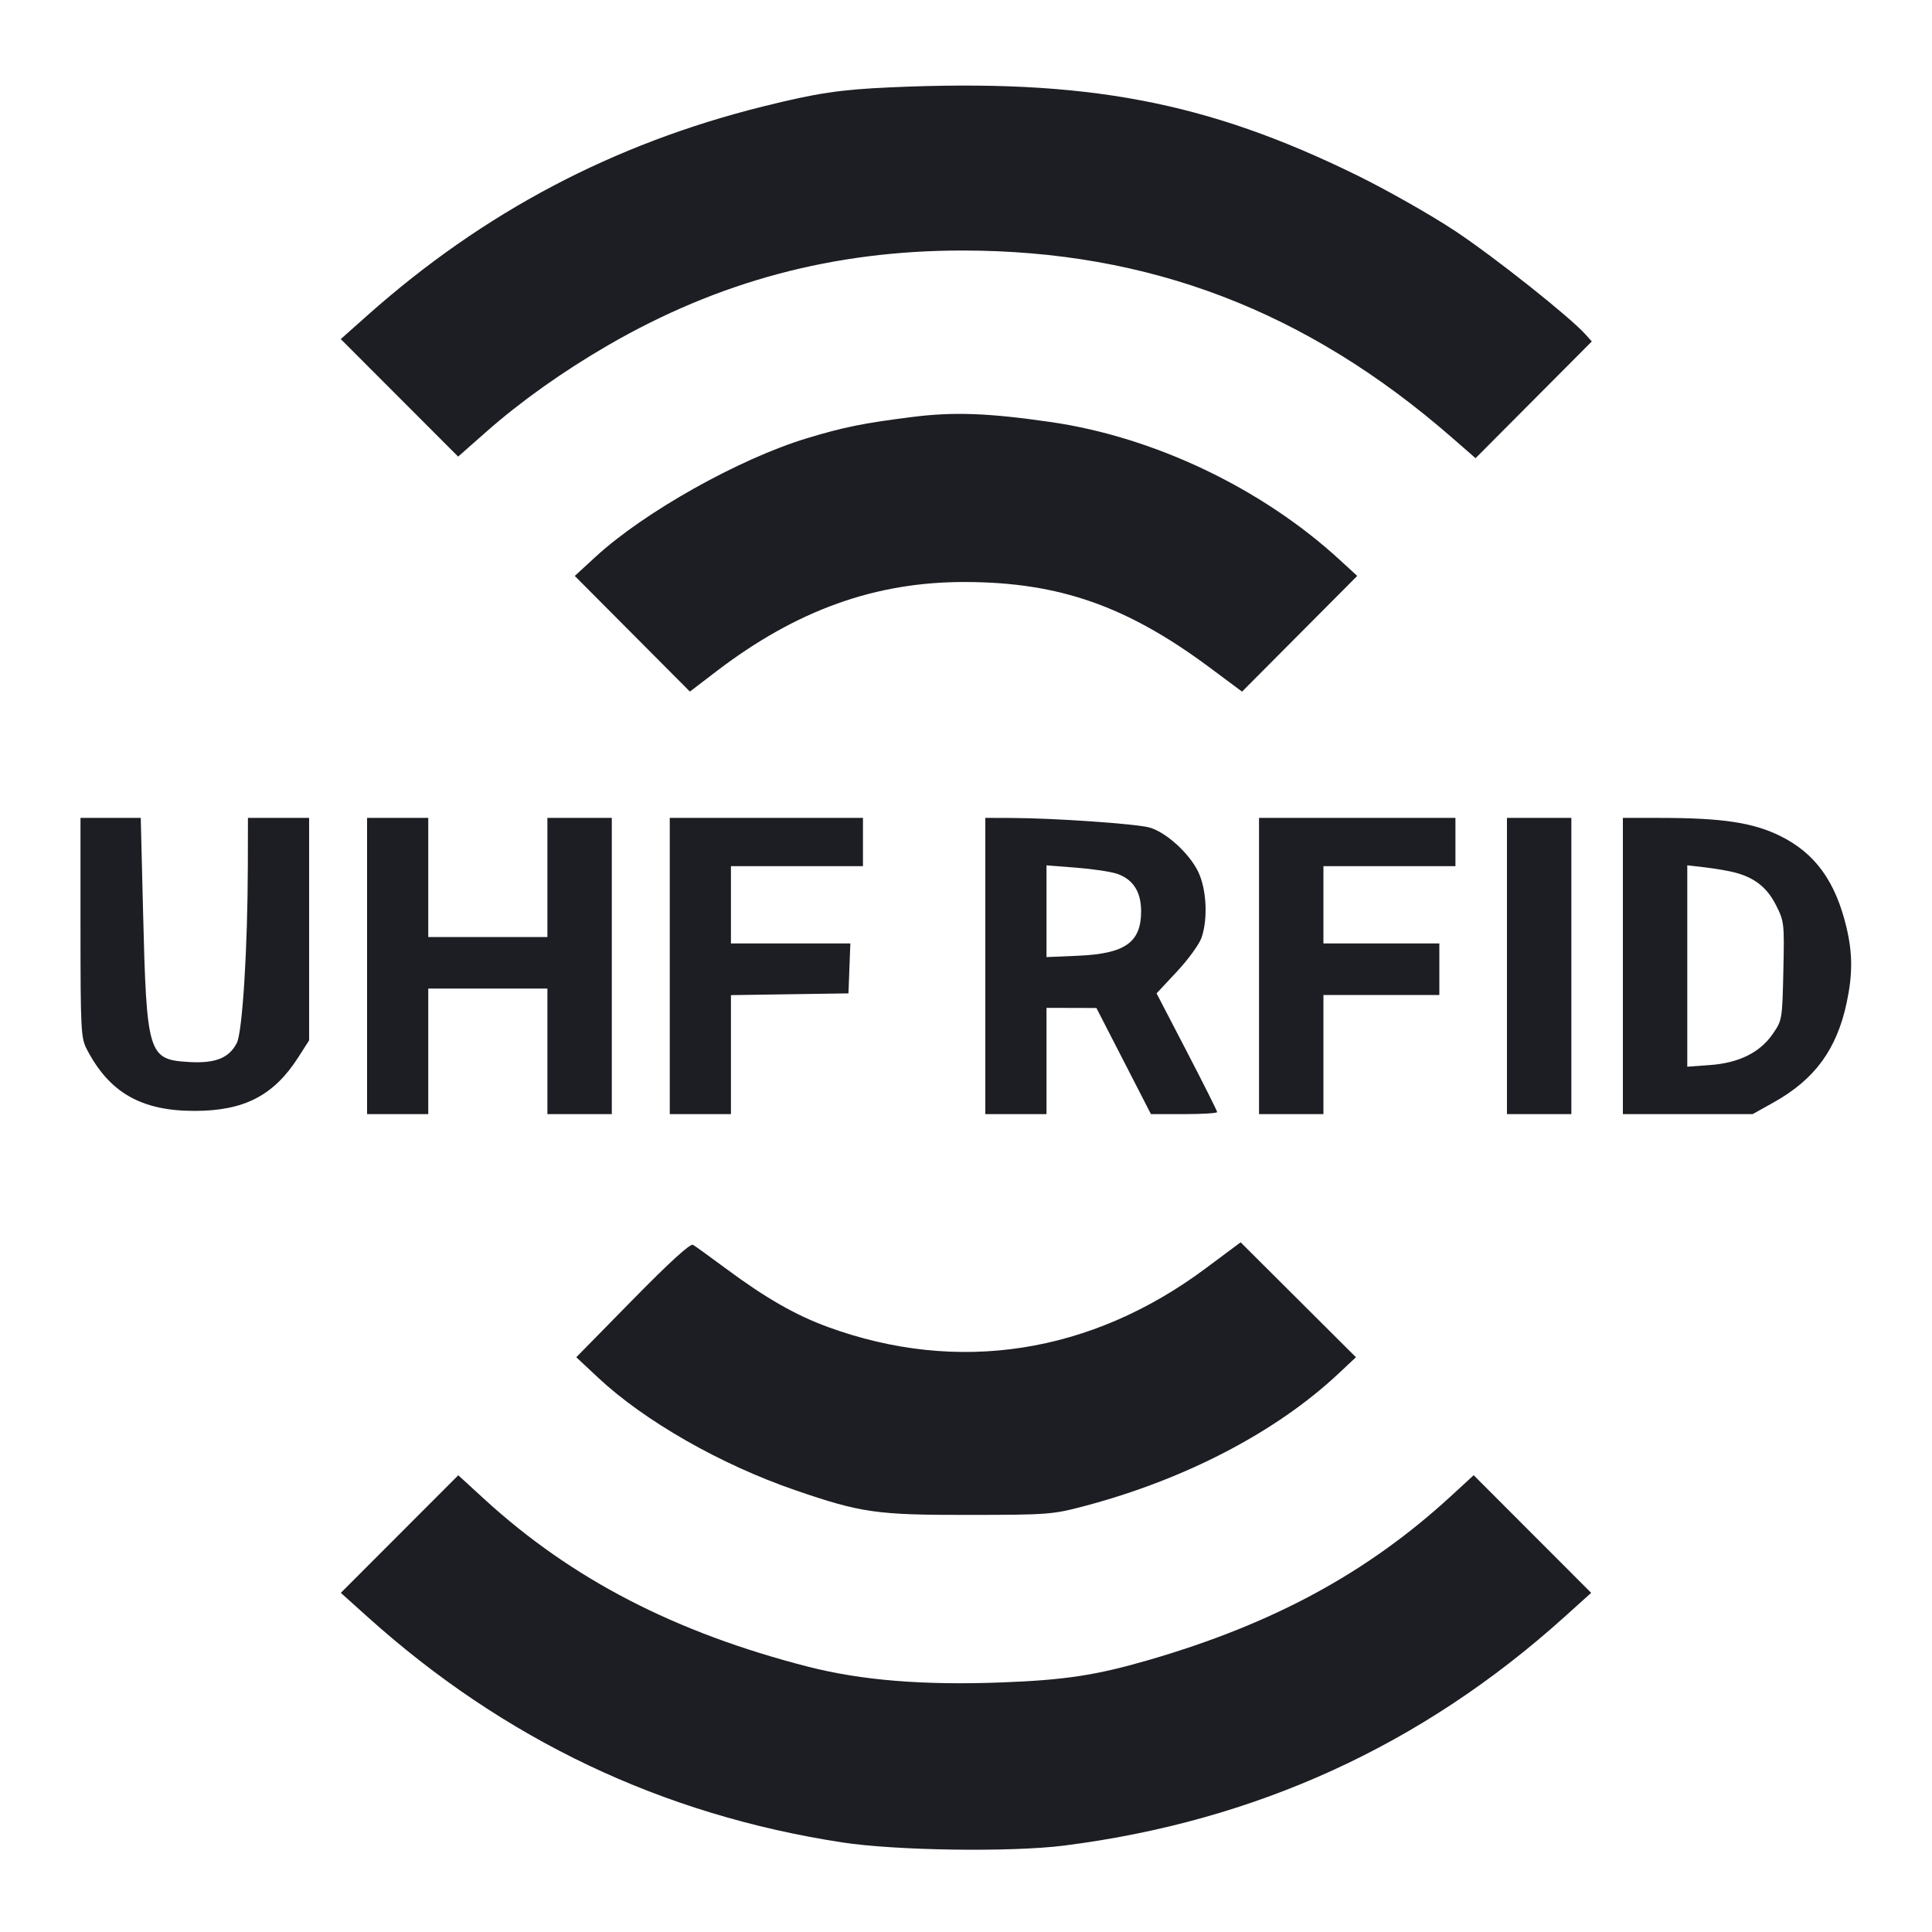 <svg viewBox="0 0 2400 2400" fill="none" xmlns="http://www.w3.org/2000/svg"><path d="M1106.000 108.510 C 1043.355 111.318,1014.897 115.589,948.000 132.222 C 761.759 178.528,600.516 263.634,456.649 391.562 L 423.298 421.218 496.213 494.213 L 569.127 567.207 603.816 536.604 C 646.826 498.659,698.936 461.608,755.030 429.088 C 892.475 349.404,1035.586 311.145,1196.000 311.200 C 1427.411 311.280,1622.860 386.002,1803.503 543.454 L 1833.005 569.170 1905.196 496.666 L 1977.387 424.162 1969.693 415.555 C 1950.241 393.791,1856.802 319.614,1808.000 287.193 C 1778.300 267.463,1723.400 236.289,1686.000 217.919 C 1498.539 125.841,1348.941 97.621,1106.000 108.510 M1134.000 517.898 C 1072.672 525.604,1048.042 530.576,1002.000 544.545 C 918.155 569.985,800.265 636.127,740.000 691.540 L 714.000 715.447 785.513 787.278 L 857.027 859.109 889.513 834.258 C 989.561 757.726,1087.716 722.551,1200.000 722.992 C 1316.247 723.448,1400.268 752.994,1503.236 829.626 L 1542.922 859.160 1614.461 787.293 L 1686.000 715.425 1664.000 695.231 C 1567.359 606.526,1433.744 542.846,1305.286 524.270 C 1227.978 513.092,1184.987 511.492,1134.000 517.898 M100.000 1152.159 C 100.000 1278.676,100.545 1289.370,107.690 1303.159 C 135.701 1357.217,175.364 1380.000,241.464 1380.000 C 303.288 1380.000,340.118 1360.982,370.611 1313.314 L 384.000 1292.384 384.000 1154.192 L 384.000 1016.000 346.000 1016.000 L 308.000 1016.000 307.869 1075.000 C 307.639 1178.150,301.175 1282.125,294.148 1295.713 C 284.512 1314.348,267.646 1321.109,235.350 1319.284 C 183.828 1316.373,182.112 1310.767,177.684 1131.000 L 174.851 1016.000 137.426 1016.000 L 100.000 1016.000 100.000 1152.159 M456.000 1200.000 L 456.000 1384.000 494.000 1384.000 L 532.000 1384.000 532.000 1306.000 L 532.000 1228.000 606.000 1228.000 L 680.000 1228.000 680.000 1306.000 L 680.000 1384.000 720.000 1384.000 L 760.000 1384.000 760.000 1200.000 L 760.000 1016.000 720.000 1016.000 L 680.000 1016.000 680.000 1090.000 L 680.000 1164.000 606.000 1164.000 L 532.000 1164.000 532.000 1090.000 L 532.000 1016.000 494.000 1016.000 L 456.000 1016.000 456.000 1200.000 M832.000 1200.000 L 832.000 1384.000 870.000 1384.000 L 908.000 1384.000 908.000 1310.090 L 908.000 1236.180 981.000 1235.090 L 1054.000 1234.000 1055.168 1203.000 L 1056.337 1172.000 982.168 1172.000 L 908.000 1172.000 908.000 1124.000 L 908.000 1076.000 990.000 1076.000 L 1072.000 1076.000 1072.000 1046.000 L 1072.000 1016.000 952.000 1016.000 L 832.000 1016.000 832.000 1200.000 M1224.000 1200.000 L 1224.000 1384.000 1262.000 1384.000 L 1300.000 1384.000 1300.000 1318.000 L 1300.000 1252.000 1331.000 1252.081 L 1362.000 1252.161 1395.875 1318.081 L 1429.750 1384.000 1470.875 1384.000 C 1493.494 1384.000,1512.000 1382.853,1512.000 1381.451 C 1512.000 1380.050,1495.067 1346.300,1474.372 1306.451 L 1436.744 1234.000 1462.124 1206.811 C 1476.083 1191.857,1489.795 1172.957,1492.595 1164.811 C 1500.722 1141.166,1498.833 1104.377,1488.383 1082.792 C 1477.216 1059.723,1448.035 1033.395,1427.506 1027.867 C 1410.528 1023.295,1308.659 1016.268,1257.000 1016.104 L 1224.000 1016.000 1224.000 1200.000 M1564.000 1200.000 L 1564.000 1384.000 1604.000 1384.000 L 1644.000 1384.000 1644.000 1310.000 L 1644.000 1236.000 1716.000 1236.000 L 1788.000 1236.000 1788.000 1204.000 L 1788.000 1172.000 1716.000 1172.000 L 1644.000 1172.000 1644.000 1124.000 L 1644.000 1076.000 1726.000 1076.000 L 1808.000 1076.000 1808.000 1046.000 L 1808.000 1016.000 1686.000 1016.000 L 1564.000 1016.000 1564.000 1200.000 M1872.000 1200.000 L 1872.000 1384.000 1912.000 1384.000 L 1952.000 1384.000 1952.000 1200.000 L 1952.000 1016.000 1912.000 1016.000 L 1872.000 1016.000 1872.000 1200.000 M2016.000 1200.000 L 2016.000 1384.000 2096.616 1384.000 L 2177.231 1384.000 2203.492 1369.314 C 2254.464 1340.809,2281.755 1303.455,2294.068 1245.339 C 2301.454 1210.481,2301.412 1184.491,2293.918 1152.705 C 2280.268 1094.802,2254.761 1059.653,2210.784 1038.147 C 2177.398 1021.820,2139.081 1016.086,2063.000 1016.033 L 2016.000 1016.000 2016.000 1200.000 M1387.408 1085.362 C 1407.421 1092.074,1417.538 1107.735,1417.538 1132.000 C 1417.538 1170.761,1397.614 1184.784,1339.000 1187.274 L 1300.000 1188.930 1300.000 1131.949 L 1300.000 1074.968 1336.790 1077.846 C 1357.025 1079.429,1379.803 1082.811,1387.408 1085.362 M2156.000 1084.085 C 2180.211 1090.686,2195.232 1102.750,2206.208 1124.411 C 2216.390 1144.504,2216.658 1146.897,2215.348 1206.221 C 2214.015 1266.675,2213.871 1267.519,2201.973 1284.666 C 2185.999 1307.691,2159.911 1320.502,2123.733 1323.091 L 2096.000 1325.075 2096.000 1199.987 L 2096.000 1074.899 2119.000 1077.584 C 2131.650 1079.060,2148.300 1081.986,2156.000 1084.085 M785.859 1614.713 L 715.884 1686.000 742.942 1711.321 C 800.671 1765.345,895.476 1819.444,988.219 1851.286 C 1069.869 1879.319,1088.875 1882.015,1204.000 1881.886 C 1302.101 1881.776,1307.575 1881.355,1347.205 1870.875 C 1472.500 1837.738,1585.451 1778.839,1662.720 1706.345 L 1684.404 1686.000 1612.776 1614.615 L 1541.148 1543.230 1497.574 1575.703 C 1355.144 1681.846,1189.693 1707.458,1028.230 1648.358 C 988.186 1633.700,951.138 1612.476,902.000 1576.042 C 882.200 1561.361,863.713 1548.016,860.918 1546.387 C 857.553 1544.427,832.182 1567.522,785.859 1614.713 M496.335 1905.665 L 423.388 1978.692 456.694 2008.634 C 626.380 2161.179,822.329 2254.297,1046.000 2288.681 C 1112.681 2298.932,1256.265 2300.988,1322.000 2292.632 C 1560.140 2262.364,1766.423 2168.096,1943.306 2008.705 L 1976.612 1978.692 1903.635 1905.635 L 1830.658 1832.577 1802.329 1858.609 C 1698.986 1953.572,1581.847 2017.130,1427.509 2061.981 C 1361.788 2081.080,1322.883 2087.018,1244.000 2089.988 C 1146.791 2093.648,1070.064 2087.410,1004.000 2070.476 C 838.732 2028.114,710.278 1961.677,601.954 1862.538 L 569.283 1832.637 496.335 1905.665 " fill="#1D1E23" stroke="none" fill-rule="evenodd"/></svg>